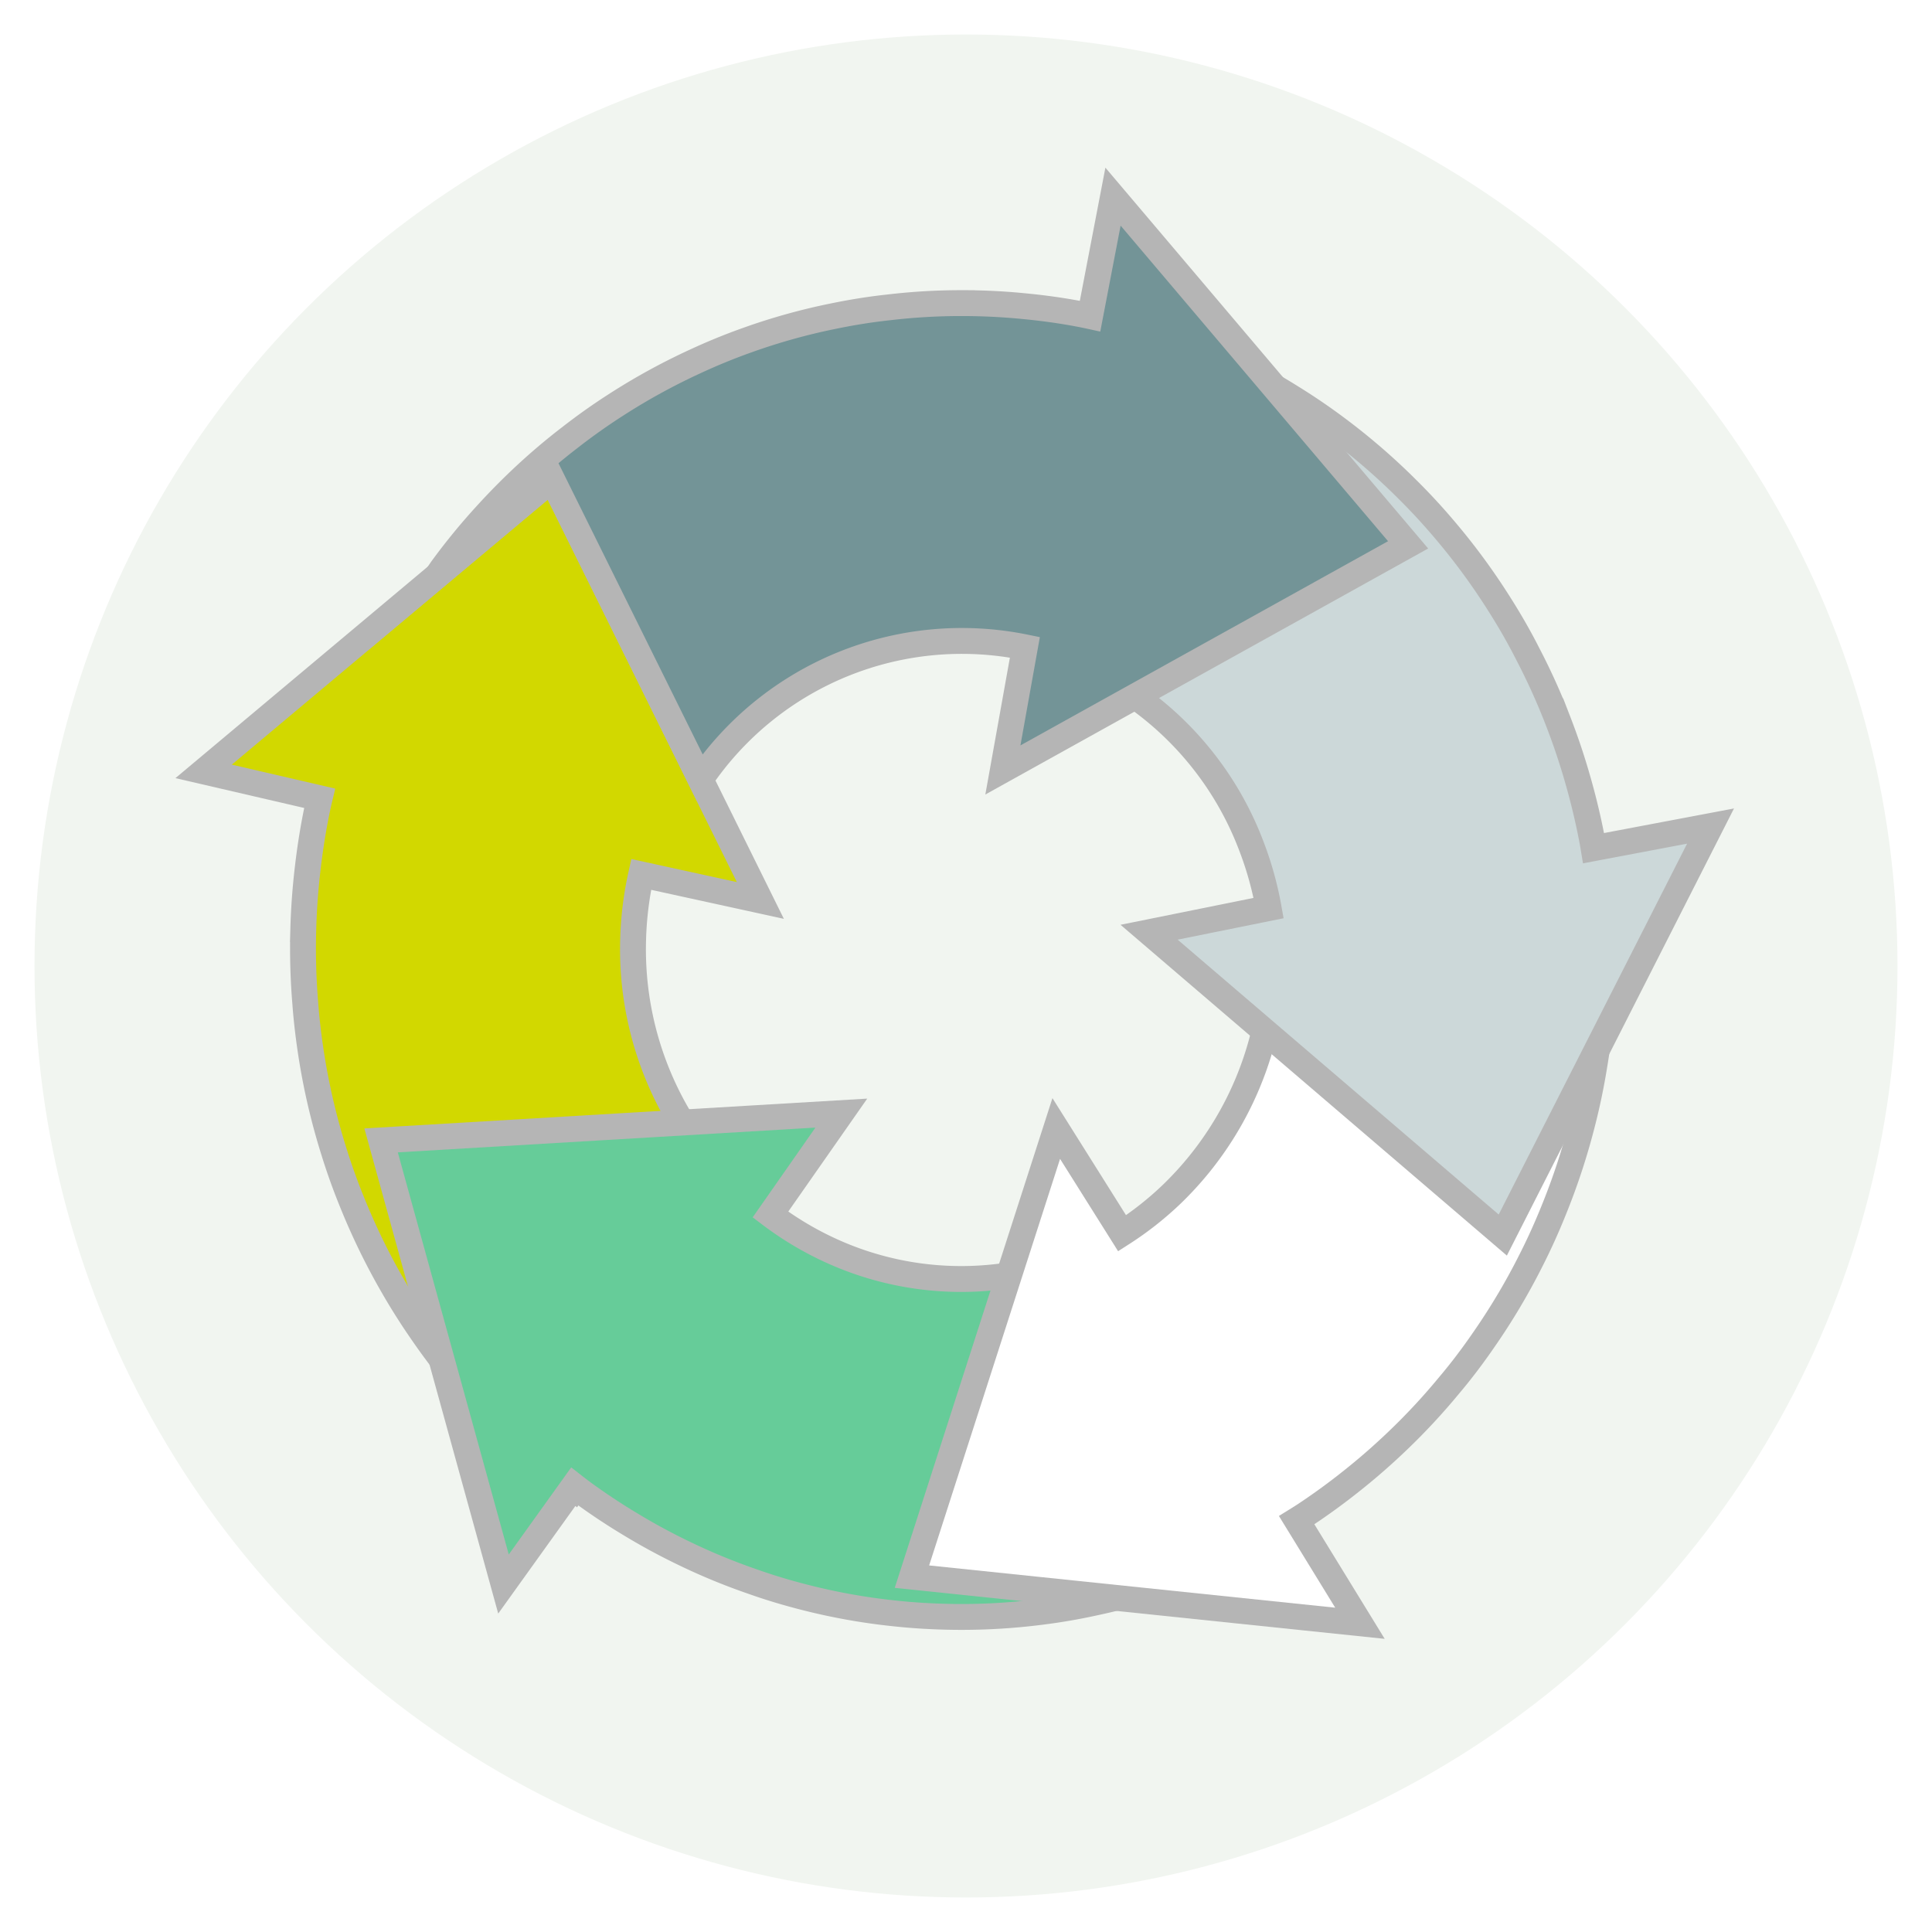<svg xmlns="http://www.w3.org/2000/svg" xmlns:xlink="http://www.w3.org/1999/xlink" width="56" height="56" viewBox="0 0 56 56">
  <rect x="0" y="0" width="56" height="56" fill="#333333" stroke="none"/>
  <defs>
    <clipPath id="clip-Productivity_icon">
      <rect width="56" height="56"/>
    </clipPath>
  </defs>
  <g id="Productivity_icon" data-name="Productivity icon" clip-path="url(#clip-Productivity_icon)">
    <rect width="56" height="56" fill="#fff"/>
    <g id="Gruppe_1" data-name="Gruppe 1" transform="translate(-436.7 -1148.5)">
      <circle id="szürke" cx="27" cy="27" r="27" transform="translate(437.7 1149.5)" fill="#f1f5f0"/>
      <g id="Gruppe_117" data-name="Gruppe 117" transform="translate(442.6 1154.2)">
        <path id="Pfad_13" data-name="Pfad 13" d="M41.4,164.771l-10.1,8.466,3.363.779c-.026.108-.05.215-.073.325-.111.538-.2,1.088-.265,1.642-.073.6-.119,1.21-.136,1.827a19.107,19.107,0,0,0,.059,2.16c.041.558.111,1.11.2,1.654a19.1,19.1,0,0,0,.615,2.588c.164.533.351,1.053.561,1.564a19.206,19.206,0,0,0,1.165,2.384q.414.72.89,1.4c.314.455.65.894,1,1.317s.725.832,1.113,1.222a18.067,18.067,0,0,0,1.464,1.332q.383.315.779.606l5.508-8.011a9.567,9.567,0,0,1-3.793-7.935,9.859,9.859,0,0,1,.233-1.868l3.454.755Z" transform="translate(-31.298 -156.578)" fill="#d2d800" stroke="#b5b5b5" stroke-miterlimit="10" stroke-width="0.75"/>
        <path id="Pfad_14" data-name="Pfad 14" d="M47.821,222.259l3.548,12.859,2.04-2.845c.086.067.173.133.262.2.438.319.894.622,1.365.905.507.308,1.036.595,1.582.857a17.967,17.967,0,0,0,1.958.807c.516.184,1.038.339,1.562.471a17.985,17.985,0,0,0,2.563.456c.543.059,1.083.09,1.625.1a18.165,18.165,0,0,0,2.6-.141q.811-.1,1.607-.277c.533-.113,1.06-.253,1.579-.414s1.035-.348,1.539-.556a17.853,17.853,0,0,0,1.778-.842q.435-.233.854-.489l-4.975-8.368a9.081,9.081,0,0,1-8.621.391,9.348,9.348,0,0,1-1.581-.965l2.055-2.94Z" transform="translate(-42.675 -194.904)" fill="#6c9" stroke="#b5b5b5" stroke-miterlimit="10" stroke-width="0.75"/>
        <path id="Pfad_15" data-name="Pfad 15" d="M97.227,218.89l12.986,1.351-1.834-2.988c.092-.057.184-.115.276-.176.45-.3.894-.623,1.324-.967.466-.37.921-.768,1.36-1.191a18.428,18.428,0,0,0,1.453-1.567c.358-.423.69-.863,1-1.314a18.843,18.843,0,0,0,1.357-2.273c.253-.495.481-1,.686-1.511a19.329,19.329,0,0,0,.828-2.527q.207-.809.34-1.632c.093-.548.16-1.1.2-1.655s.064-1.113.06-1.669a18.856,18.856,0,0,0-.111-2q-.052-.5-.13-.993l-9.431,1.658a9.623,9.623,0,0,1-2.815,8.351,9.411,9.411,0,0,1-1.457,1.15L101.41,205.9Z" transform="translate(-76.694 -178.89)" fill="#fff" stroke="#b5b5b5" stroke-miterlimit="10" stroke-width="0.75"/>
        <path id="Pfad_16" data-name="Pfad 16" d="M121.635,176.8l6.022-11.855-3.39.641c-.018-.109-.037-.218-.059-.327-.105-.539-.235-1.08-.388-1.617-.164-.58-.357-1.16-.579-1.733a18.926,18.926,0,0,0-.886-1.961c-.253-.5-.529-.976-.823-1.439a18.784,18.784,0,0,0-1.562-2.13c-.356-.423-.728-.826-1.118-1.211a18.725,18.725,0,0,0-1.988-1.721q-.658-.495-1.356-.926c-.463-.291-.941-.56-1.427-.806s-.987-.472-1.493-.674a17.736,17.736,0,0,0-1.859-.634q-.473-.135-.95-.243l-1.978,9.585a9.334,9.334,0,0,1,6.541,5.762,9.8,9.8,0,0,1,.506,1.811l-3.465.7Z" transform="translate(-83.976 -146.701)" fill="#ccd8d9" stroke="#b5b5b5" stroke-miterlimit="10" stroke-width="0.75"/>
        <path id="Pfad_18" data-name="Pfad 18" d="M81.224,149.575,72.67,139.482l-.665,3.463c-.106-.023-.211-.045-.319-.065-.528-.1-1.068-.174-1.611-.225-.587-.058-1.185-.087-1.788-.087a17.816,17.816,0,0,0-2.107.122c-.544.058-1.081.145-1.61.254a17.97,17.97,0,0,0-2.51.7c-.515.183-1.018.39-1.511.619a18.428,18.428,0,0,0-2.294,1.26q-.691.444-1.34.951c-.435.334-.855.69-1.257,1.062s-.791.766-1.161,1.173a18.35,18.35,0,0,0-1.259,1.536c-.048.065-.092.134-.139.2l3.309-2.774,4.308,8.7a9.154,9.154,0,0,1,9.4-3.827l-.638,3.556Z" transform="translate(-46.309 -139.482)" fill="#739497" stroke="#b5b5b5" stroke-miterlimit="10" stroke-width="0.75"/>
      </g>
    </g>
  </g>
</svg>
